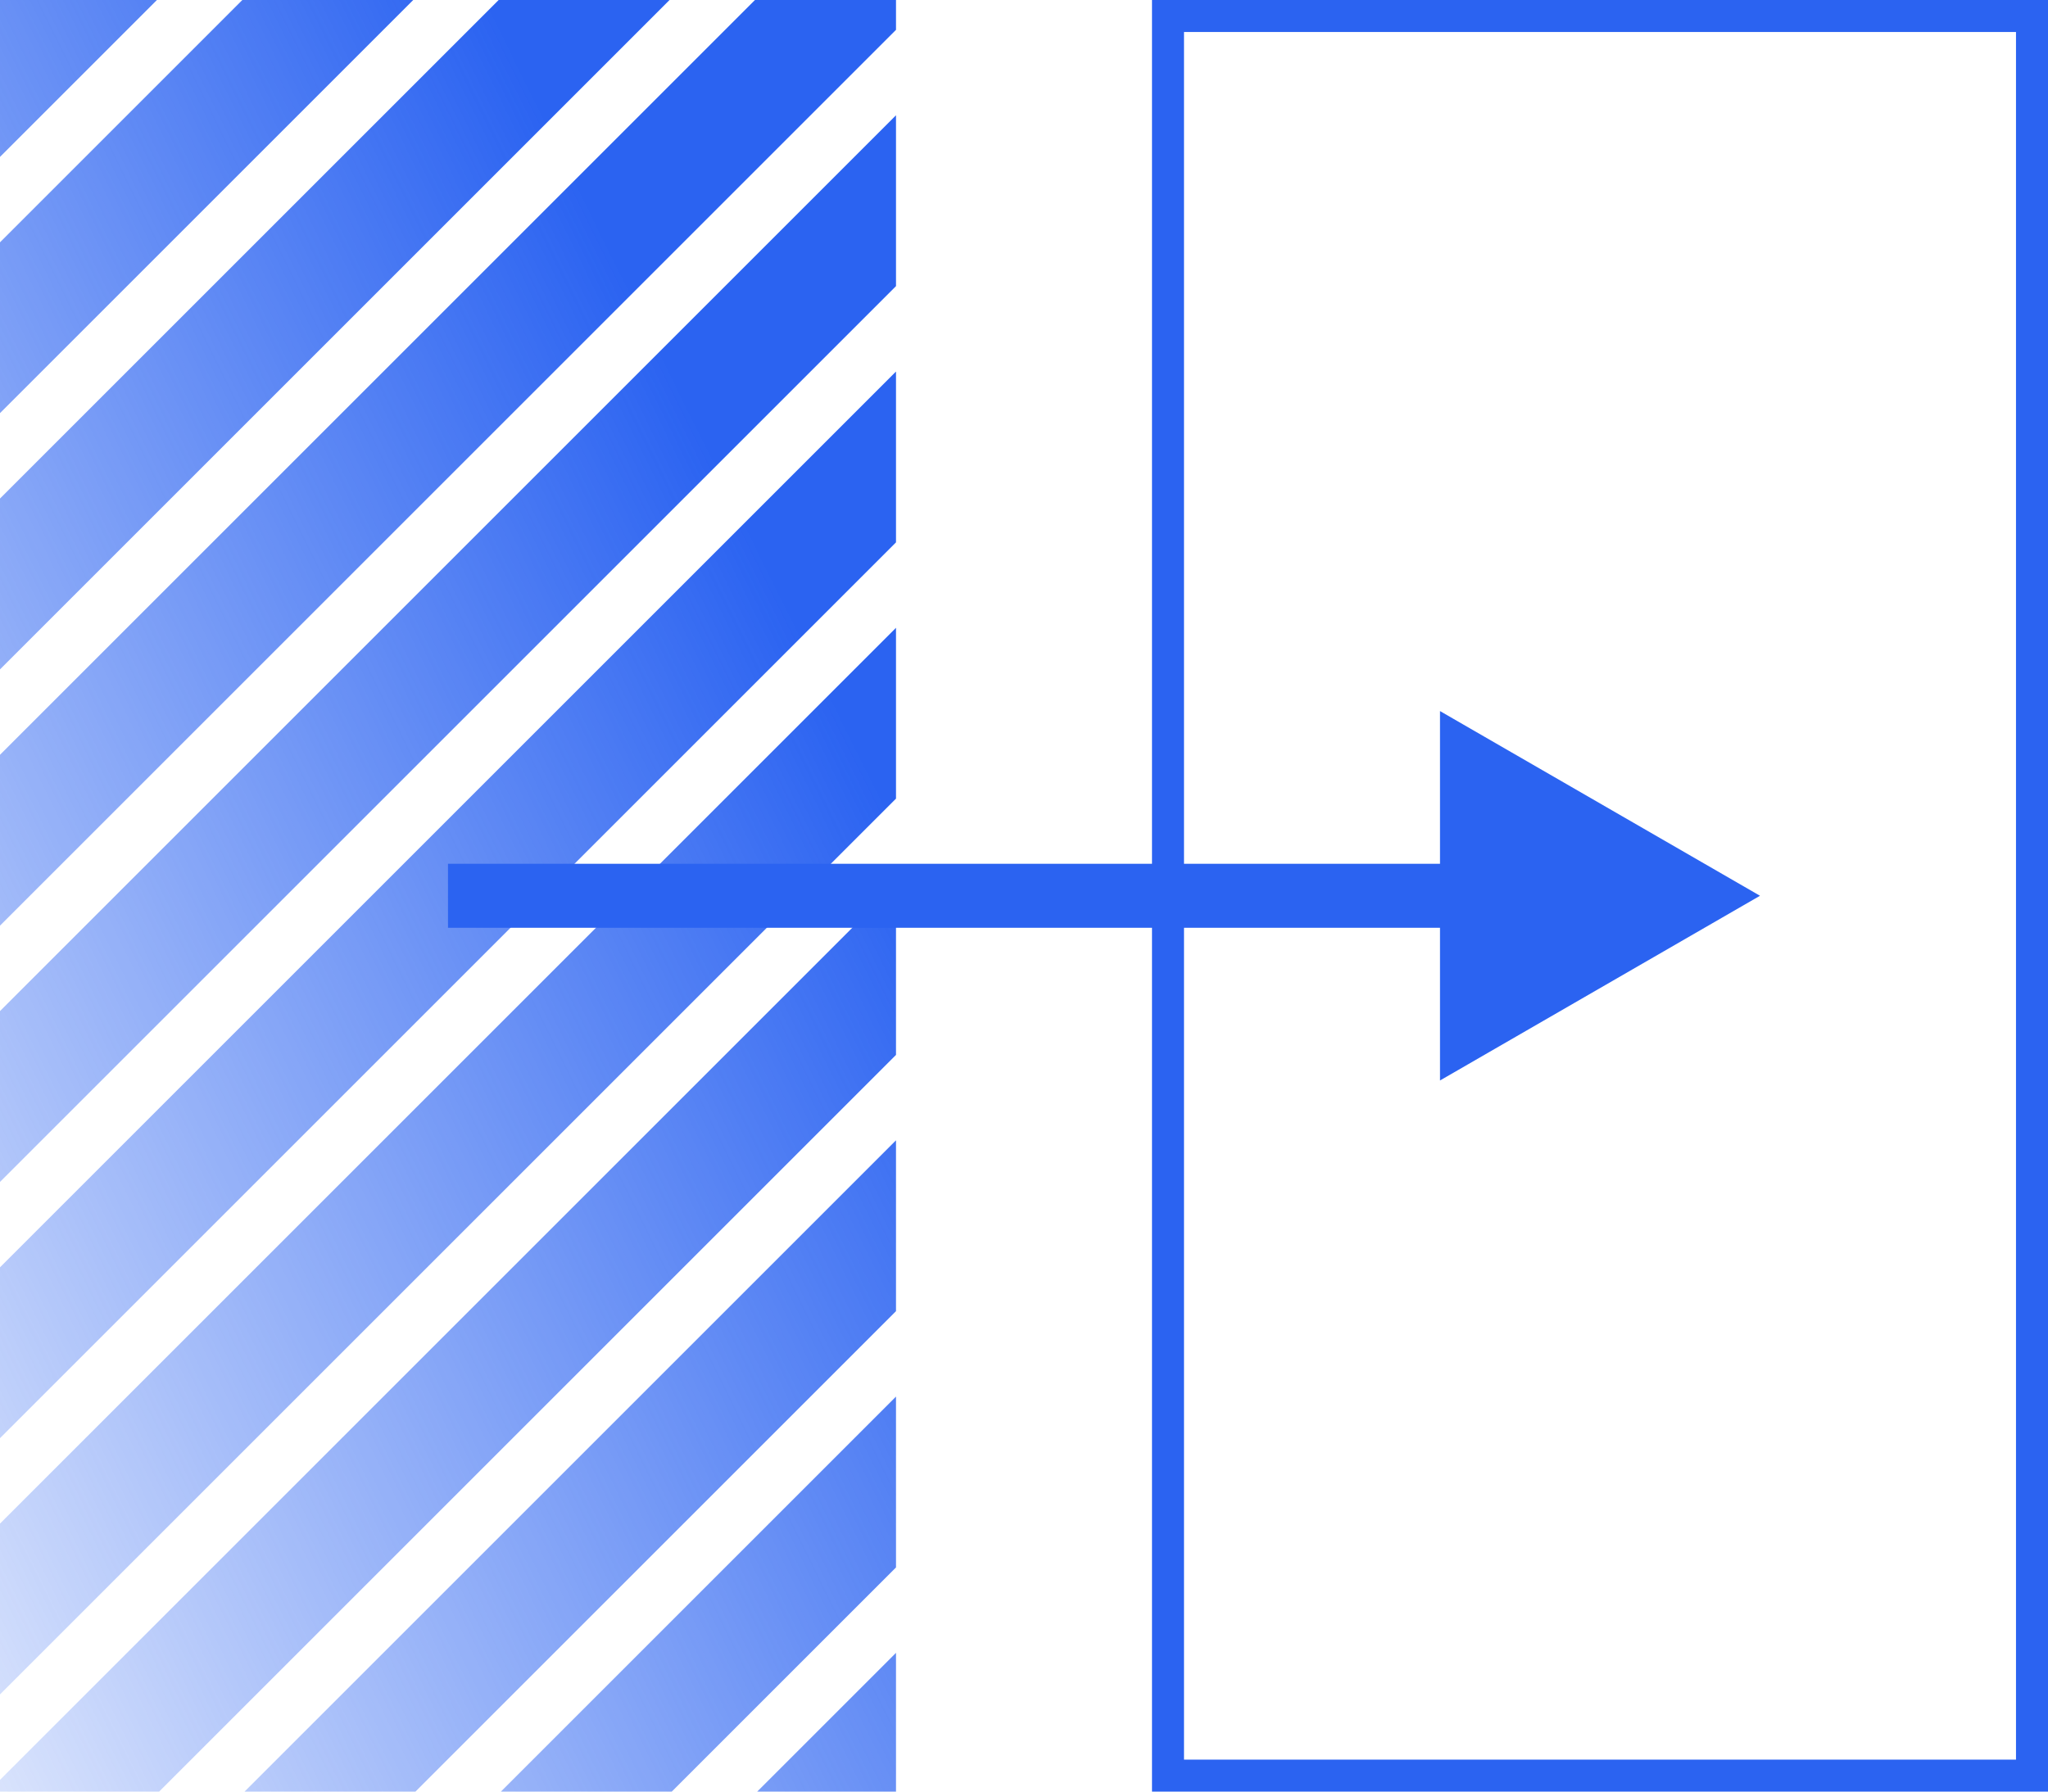 <svg width="64" height="56" viewBox="0 0 64 56" fill="none" xmlns="http://www.w3.org/2000/svg">
    <rect x="36.5" y="0.5" width="27" height="55" stroke="#2B63F1"/>
    <path fill-rule="evenodd" clip-rule="evenodd" d="M0 7.574V12.913L12.913 0H7.573L0 7.574ZM4.904 0L0 4.904V0H4.904ZM15.583 0L0 15.583V20.923L20.923 0H15.583ZM23.593 0L0 23.593V28.933L28 0.933V0H23.593ZM28 3.603L0 31.603V36.943L28 8.943V3.603ZM28 11.613L0 39.613V44.953L28 16.953V11.613ZM28 19.623L0 47.623V52.963L28 24.963V19.623ZM28 27.633L0 55.633V56H4.973L28 32.973V27.633ZM28 35.643L7.643 56H12.983L28 40.983V35.643ZM28 43.653L15.653 56H20.993L28 48.993V43.653ZM28 51.663L23.663 56H28V51.663Z" fill="url(#paint0_linear_458_505)"/>
    <path fill-rule="evenodd" clip-rule="evenodd" d="M45 22.226L55 27.999L45 33.773V28.999L14 28.999V26.999L45 26.999V22.226Z" fill="#2B63F1"/>
    <defs>
        <linearGradient id="paint0_linear_458_505" x1="22.663" y1="15" x2="-19.506" y2="35.876" gradientUnits="userSpaceOnUse">
            <stop stop-color="#2B63F1"/>
            <stop offset="1" stop-color="#2B63F1" stop-opacity="0"/>
        </linearGradient>
    </defs>
</svg>
